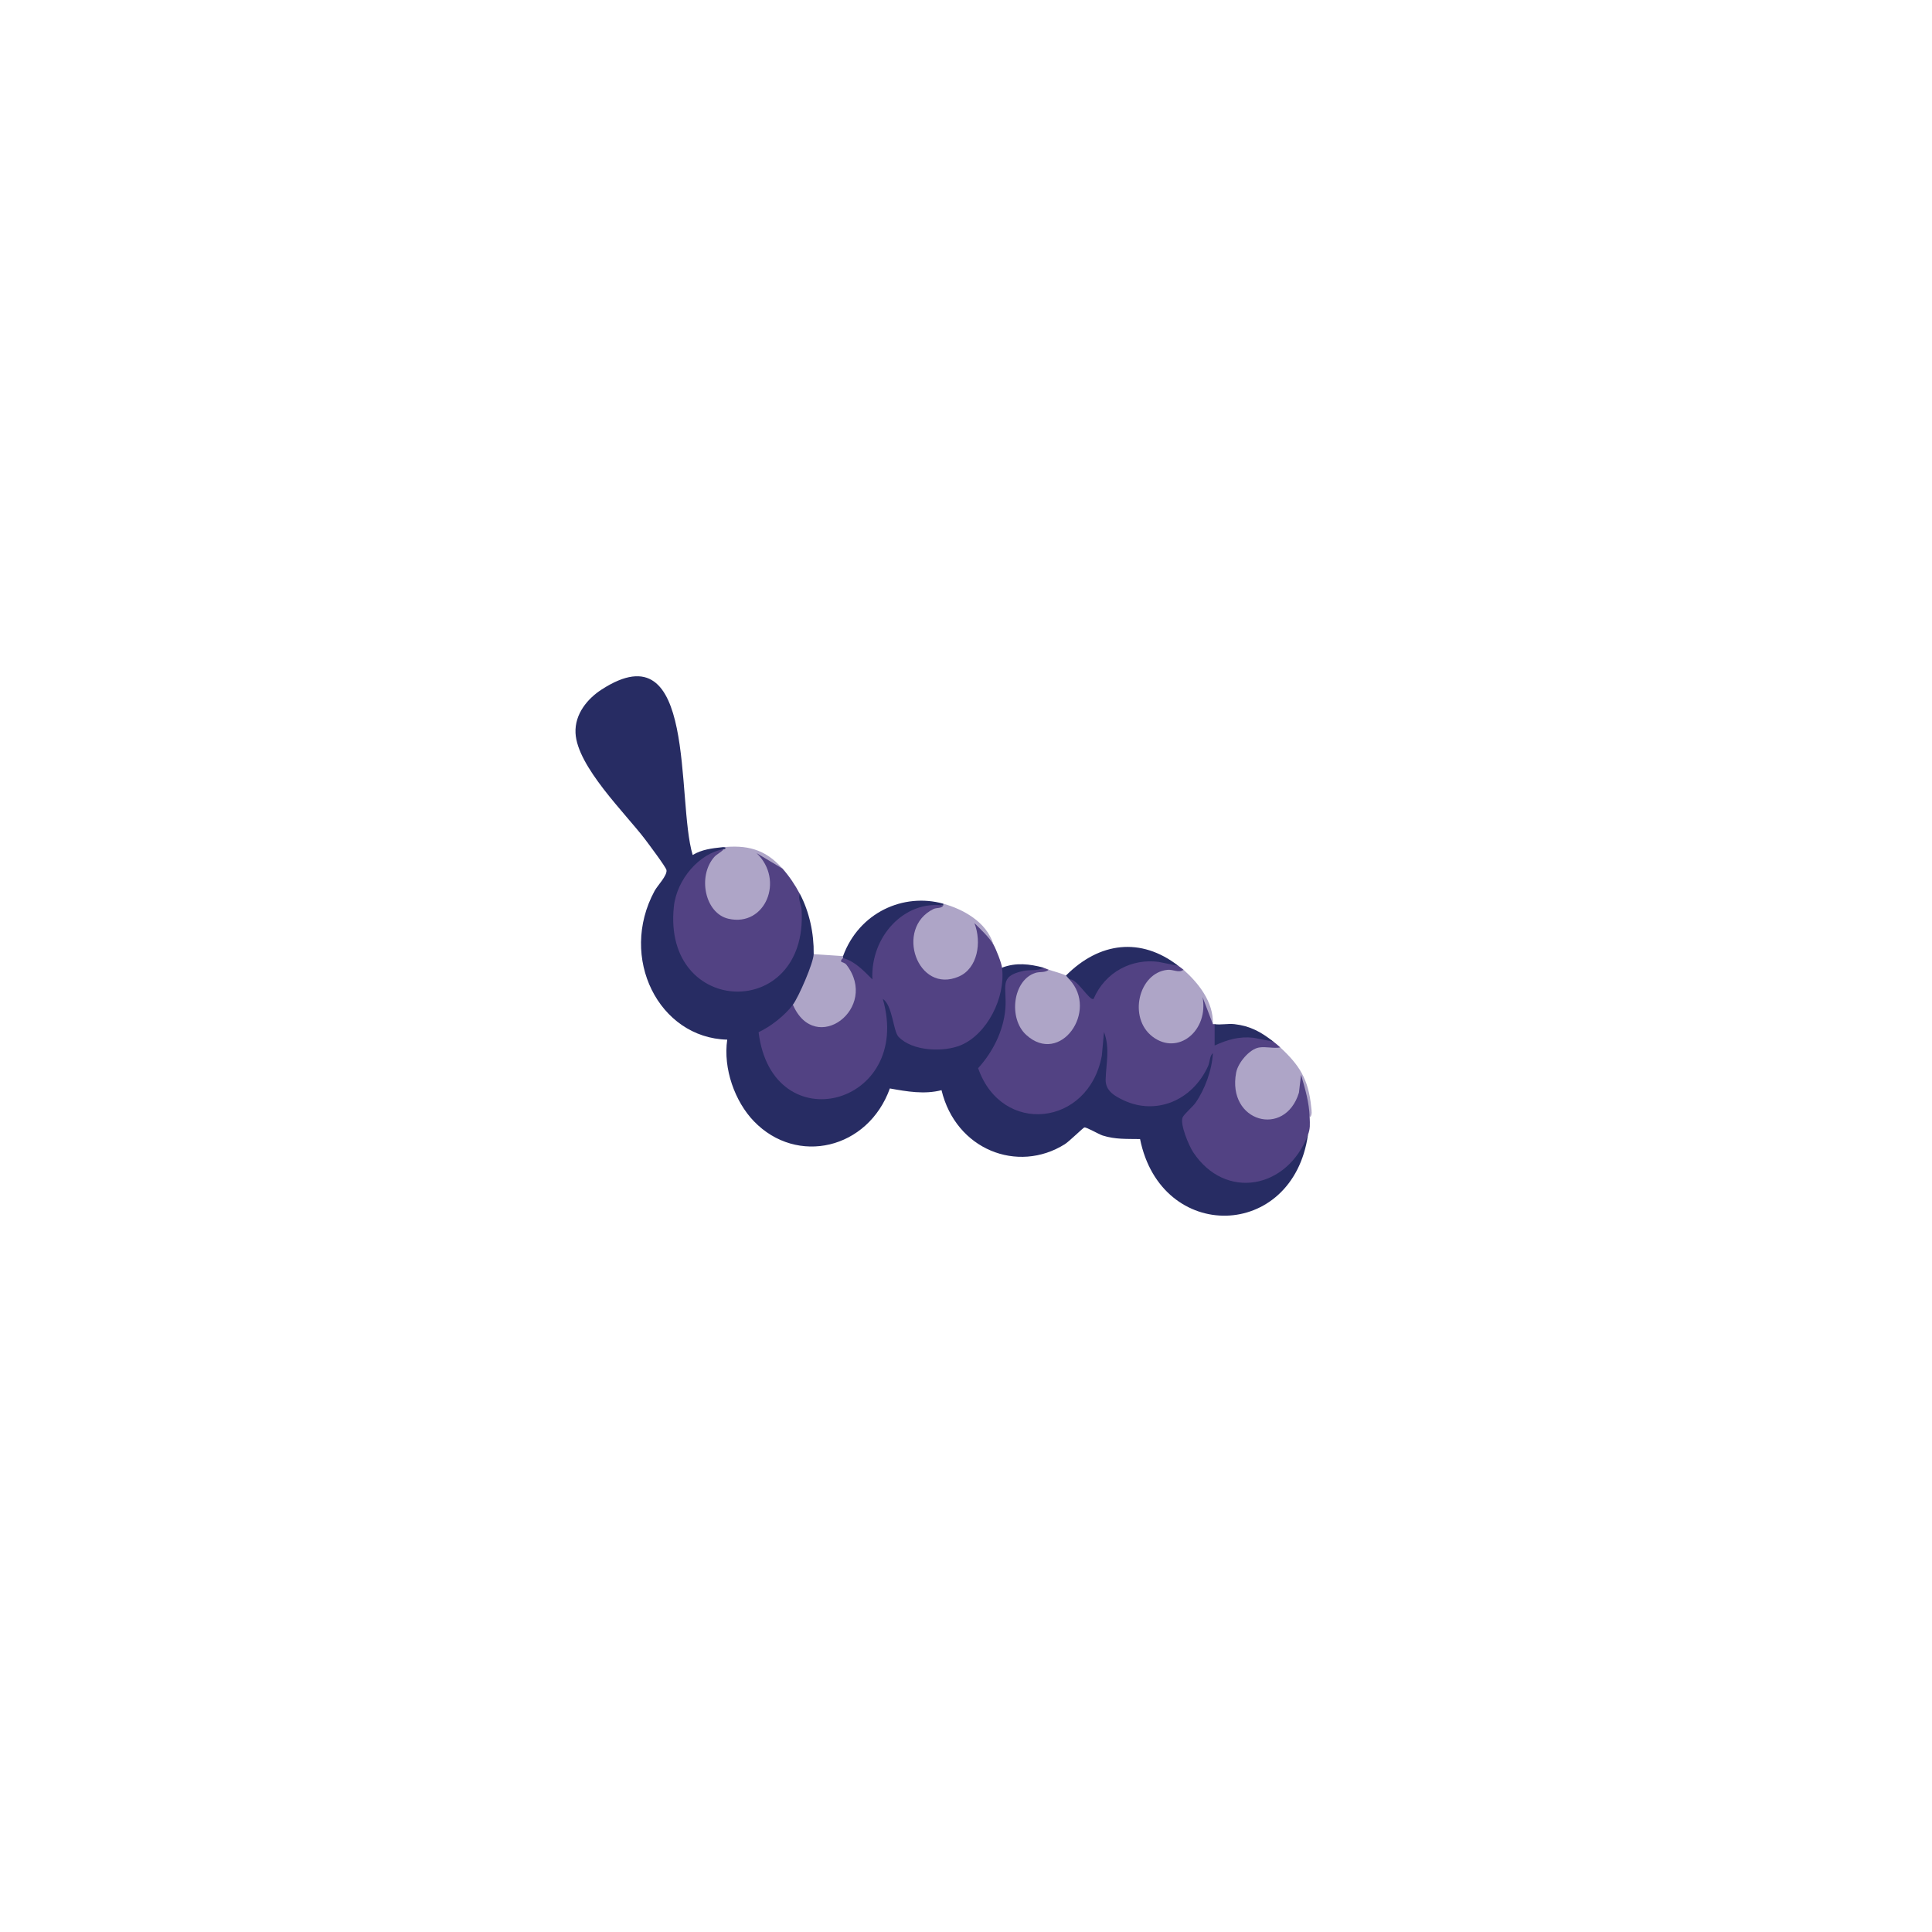 <?xml version="1.0" encoding="UTF-8"?>
<svg id="Ebene_1" xmlns="http://www.w3.org/2000/svg" version="1.1" viewBox="0 0 482.16 482.16">
  <!-- Generator: Adobe Illustrator 29.5.1, SVG Export Plug-In . SVG Version: 2.1.0 Build 141)  -->
  <defs>
    <style>
      .st0 {
        fill: #524283;
      }

      .st1 {
        fill: #282d63;
      }

      .st2 {
        fill: #272c63;
      }

      .st3 {
        fill: #aea5c7;
      }
    </style>
  </defs>
  <path class="st2" d="M326.42,283.24c-3.81,26.36-36.65,27.03-41.9,1.03-3.25-.06-6.18.12-9.35-.89-.97-.31-4.03-2.12-4.55-2.01-.3.06-3.76,3.48-4.89,4.19-11.75,7.36-27.18,1.38-30.76-13.49-4.29,1.1-8.61.34-12.89-.43-5.47,15.18-23.2,19.3-33.92,8.2-4.77-4.93-7.72-13.17-6.67-20.38-17.05-.41-27.18-20.44-18.13-37.12.74-1.36,3.2-3.84,2.97-5.2-.13-.75-4.48-6.53-5.32-7.65-4.85-6.42-17-18.2-17.38-26.57-.22-4.79,3.08-8.62,6.52-10.84,23.9-15.47,18.55,27.54,22.72,41.3,2.23-1.37,4.83-1.68,7.33-1.94,1.56-.33,1.94,1.37.43.48-11.93,4.32-16.62,22.49-5.85,31.31,12.24,10.02,28.46-3.25,23.82-19.69l1.02-.47c2.37,4.48,3.53,9.89,3.45,15.03.33.2.82.53.77.83-.5,3.02-3.22,9.23-4.85,11.75l-1.09.03.16,1.26c-2.22,2.6-4.9,4.7-7.81,6.2,3.92,25.3,36.11,16.3,29.4-8.16,1.2-2.8,2.84.05,3.38,2.01,1.13,6.19,2.56,8.04,8.41,8.77,10.46,1.3,17.76-6.76,17.87-18.37l.78-.93c3.49-1.33,6.84-.92,10.35,0l-.07.56c-3.04.32-5.8,1.27-8.28,2.84-.15,8.07-1.13,16.35-7.22,21.81,7.91,17.8,30.23,11.22,29.74-8.63,2.33-3.04,2.78,3.3,2.6,5.45-.84,5.9-.92,9.15,4.82,10.68,9.02,2.4,16.69-1.29,19.62-11.53,3.61-1.61.68,6.63-.08,8.46-1.35,3.3-3.13,5.66-5.55,7.98,1.58,17.43,22.55,20.56,29.21,4.7l1.19-.61Z"/>
  <path class="st0" d="M294.07,241.04c.42.33.89.61,1.29.97.02,1.43-1.21,1.75-3.69.98-16.42,5.48,1.61,27.76,7.69,9.48,0-4.53.6-5.28,2.38-.68.47,1.21.73,2.52.96,3.8.14.02.29-.02.43,0,.9.48,1.19,1.72.86,3.71,4.74-1.64,9.29-2.12,13.8.65.62.48,1.14.91,1.73,1.45-.75,1.13-2.22,1.44-4.4.91-14.76,5.45.73,26.19,8.12,10.42.29-3.2.97-7.4,2.57-1.87.8,2.36,1.42,5.54,1.04,8,.06,1.73.17,2.76-.43,4.36-5.12,13.56-20.65,16.43-28.65,4.32-1.06-1.6-3.33-6.96-2.63-8.67.34-.82,2.51-2.63,3.23-3.66,2.29-3.29,4.11-8.14,4.32-12.35-.78.52-.74,2.2-1.21,3.24-3.97,8.67-13.05,12.27-21.07,8.49-2.19-1.03-4.55-2.34-4.48-5.18.1-3.97,1.13-7.79-.41-11.87l-.54,5.93c-3.31,17.7-25,20-30.87,3.11,3.51-3.86,6.27-9.08,6.78-14.68s-1.83-8.21,4.43-9.57c1.79-.39,3.58.05,5.11-.8.49.13.88.35,1.29.48-.09,1.24-1.23,1.85-3.4,1.83-4.71,2.04-5.48,9.78-1.88,13.48,7.02,7.22,16.28-4.23,10.26-11.72l.19-1.16c.32-1.89,1.95-.26,2.88.67l2.72,3.01c4.22-8.5,14.02-11.56,21.57-7.08Z"/>
  <path class="st0" d="M235.41,226.01c.31,1.06-.5,1.69-2.42,1.89-13.62,10.9,9.43,25.66,10.15,6.04-.91-4.21-.71-5.12,2.37-1.87.98,1.03,1.79,2.3,2.41,3.64.66,1.15,2,4.53,2.16,5.82.9,7.52-3.77,16.54-10.23,19.29-4.25,1.81-12.16,1.6-15.63-2.1-1.31-1.39-1.47-7.86-3.9-9.43,7.66,26.75-27.64,35.87-31,8.31,2.92-1.35,6.55-4.15,8.56-6.86l1.07.22c5.43,10.65,18.86-.25,11.68-9.51-1.68-.66-2.33-2.89-.25-2.35.26-.36.58-.6.99-.69.88-.19,4.4,2.8,5.25,3.66,1.3-9.8,9.29-19.19,18.78-16.06Z"/>
  <path class="st0" d="M180.63,211.94l.2,1.09c-5.58,2.73-5.2,13.25.62,15.16,8.28,2.71,13.35-8.1,7.01-14.37-.11-.59.08-.98.57-1.19.46-.19,5.44,3.37,6.27,4.15,1.66,1.89,3.1,4.01,4.31,6.3-.57,1.15.37,2.62.45,4.1,1.54,27.77-34.77,26.62-31.89-.9.72-6.86,6.42-13.36,12.46-14.36Z"/>
  <path class="st3" d="M195.29,216.79l-6.47-3.88c7.03,6.69,2.2,18.49-7.02,16.38-5.92-1.36-7.74-10.66-3.55-15.41.62-.7,1.61-1.11,2.37-1.94.03-.03.51.06.43-.48h-.86c5.98-.62,10.69.29,15.1,5.33Z"/>
  <path class="st3" d="M247.92,235.71c-1.04-1.79-3.28-3.88-4.74-5.33,1.88,4.81.79,11.3-3.89,13.33-10.31,4.48-16.09-12.03-6.35-16.84.84-.41,1.93-.08,2.48-.86-.38-.14-.37-.3,0-.48,4.83,1.35,10.8,4.49,12.51,10.18Z"/>
  <path class="st3" d="M319.52,261.41c4.69,4.36,7.02,7.82,7.71,14.86.08.79.36,2.1-.38,2.6-.13-3.83-1.13-7.09-2.16-10.67l-.52,4.49c-3.47,11.36-18.01,7.34-15.67-5.01.48-2.52,3.35-5.84,5.66-6.25,1.76-.31,3.63.29,5.36-.03Z"/>
  <path class="st3" d="M295.36,242.01c3.66,3.27,7.53,7.98,7.33,13.58l-2.58-6.79c1.6,8.39-6.11,14.76-12.48,9.91-6.14-4.68-3.51-15.88,3.68-16.67,1.52-.17,2.88.9,4.05-.03Z"/>
  <path class="st3" d="M266.03,243.47c1.02-.8,1.36-.28.86.97,7.35,7.86-2.29,21.59-10.79,13.83-4.5-4.11-3.34-13.61,2.24-15.45,1.17-.39,2.49,0,3.38-.81.92.29,3.69,1.08,4.31,1.45Z"/>
  <path class="st3" d="M210.39,238.62c.37.16.37.32,0,.48-.02.07-.72.52-.42.94.07.09.87.2,1.28.74,8.29,10.8-7.78,22.92-13.37,9.96,1.44-1.93,5.14-10.44,5.18-12.61l7.33.48Z"/>
  <path class="st2" d="M294.07,241.04l-4.95-.99c-6.56-.87-13.27,2.42-16.2,9.23-.93.71-4.25-5.25-6.03-4.85-.23-.24-.81-.94-.86-.97,8.35-8.38,18.71-9.65,28.04-2.42Z"/>
  <path class="st2" d="M235.41,225.52v.48c-9.6-1.37-18.21,7.65-17.69,18.43-2.18-2.16-4.38-4.55-7.33-5.33.05-.15-.05-.35,0-.48,4.01-10.93,15.11-15.85,25.02-13.09Z"/>
  <path class="st1" d="M317.79,259.96l-4.96-.97c-3.53-.39-6.48.46-9.7,1.93v-5.33c1.52.23,3.36-.18,4.95,0,3.92.46,6.56,1.9,9.71,4.36Z"/>
</svg>